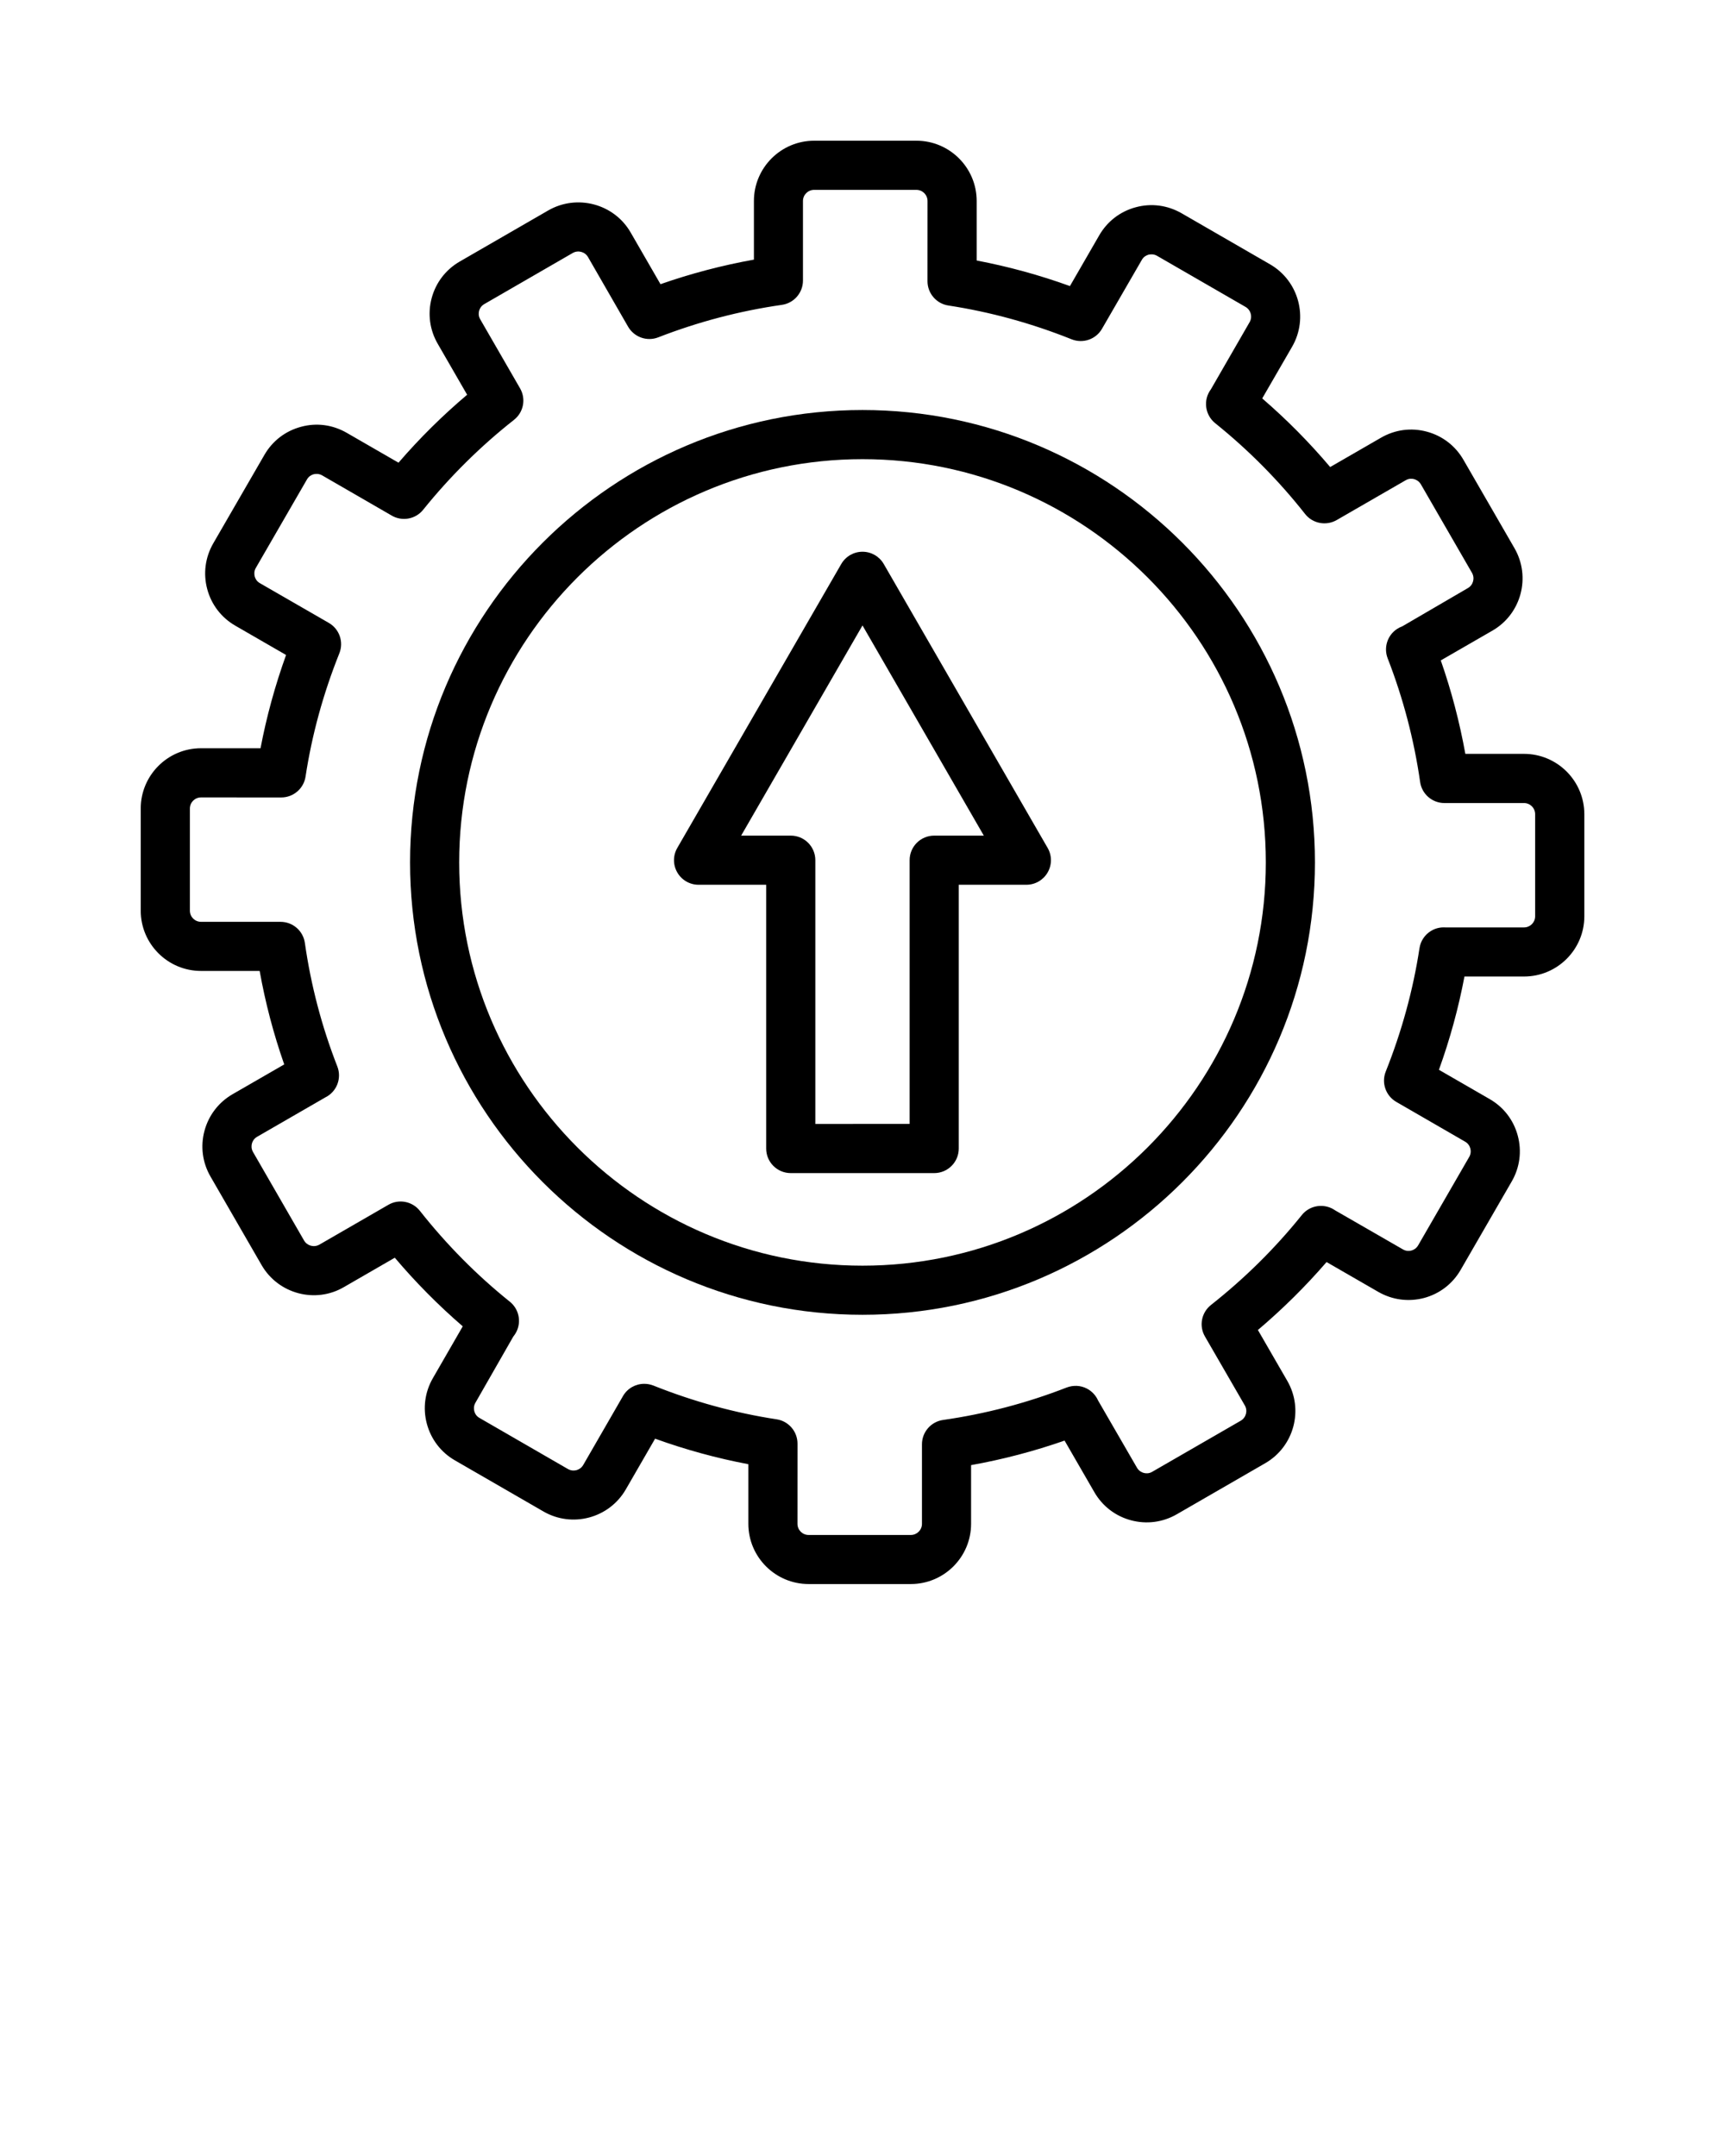 <svg xmlns="http://www.w3.org/2000/svg" xmlns:xlink="http://www.w3.org/1999/xlink" version="1.1" x="0px" y="0px" viewBox="0 0 512 640" style="enable-background:new 0 0 512 512;" xml:space="preserve"><style type="text/css">
	.st0{fill:none;}
</style><g><path class="st0" d="M256,136.29c-66.01,0-119.71,53.7-119.71,119.71c0,66,53.7,119.7,119.71,119.7S375.71,322,375.71,256   C375.71,190,322.01,136.29,256,136.29z M310.95,258.99c-1.3,2.26-3.7,3.65-6.31,3.65h-20.07v78.3c0,4.03-3.26,7.29-7.29,7.29H234.7   c-4.03,0-7.29-3.26-7.29-7.29v-78.3h-20.07c-2.61,0-5.01-1.39-6.31-3.65c-1.31-2.26-1.31-5.04,0-7.29l48.66-84.27   c1.3-2.26,3.7-3.65,6.31-3.65c2.61,0,5.01,1.39,6.31,3.65l48.64,84.27C312.26,253.95,312.26,256.73,310.95,258.99z"/><path class="st0" d="M219.98,248.05h14.73c4.03,0,7.29,3.26,7.29,7.29v78.3h27.99v-78.3c0-4.03,3.26-7.29,7.29-7.29h14.73   L256,185.66L219.98,248.05z"/><path class="st0" d="M452.34,238.36h-23.62c-3.63,0-6.71-2.66-7.22-6.26c-1.79-12.51-5.03-24.86-9.63-36.69   c-1.24-3.19-0.1-6.81,2.75-8.71c0.48-0.32,1.07-0.61,1.61-0.81l19.46-11.35c1.57-0.9,2.11-2.94,1.2-4.52l-15.16-26.26   c-0.6-1.03-1.51-1.41-2.01-1.55c-0.5-0.12-1.45-0.27-2.51,0.33l-20.48,11.82c-3.12,1.79-7.12,1.05-9.37-1.8   c-7.85-9.96-16.84-19.03-26.69-26.96c-3.06-2.46-3.62-6.92-1.27-10.06l11.5-19.95c0.9-1.57,0.36-3.6-1.23-4.51L343.4,75.93   c-1.04-0.59-1.99-0.43-2.51-0.33c-0.5,0.14-1.41,0.51-1.99,1.54l-11.82,20.45c-1.81,3.16-5.67,4.47-9.02,3.13   c-11.88-4.76-24.19-8.13-36.58-10.03c-3.56-0.54-6.2-3.6-6.2-7.21l0.01-23.82c0-1.82-1.48-3.3-3.3-3.3h-30.34   c-1.82,0-3.3,1.48-3.3,3.3v23.62c0,3.63-2.66,6.71-6.27,7.22c-12.51,1.79-24.84,5.03-36.66,9.63c-3.38,1.33-7.19-0.04-8.99-3.18   l-11.88-20.64c-0.93-1.59-2.96-2.12-4.54-1.21l-26.25,15.17c-1.04,0.6-1.41,1.51-1.54,2.01c-0.13,0.49-0.27,1.47,0.33,2.49   l11.82,20.49c1.82,3.14,1.05,7.13-1.79,9.37c-9.99,7.87-19.04,16.85-26.96,26.69c-2.31,2.88-6.42,3.56-9.54,1.61l-20.45-11.82   c-1.04-0.59-2.01-0.45-2.51-0.33c-0.5,0.14-1.41,0.51-1.99,1.54l-15.18,26.27c-0.6,1.04-0.46,2.02-0.33,2.51s0.5,1.41,1.52,2   l20.47,11.81c3.15,1.82,4.47,5.66,3.12,9.03c-4.76,11.87-8.13,24.19-10.03,36.59c-0.54,3.56-3.6,6.19-7.21,6.19l-23.82-0.01   c-1.82,0-3.3,1.48-3.3,3.3v30.33c0,1.82,1.48,3.3,3.3,3.3h23.62c3.63,0,6.71,2.67,7.22,6.27c1.78,12.51,5.01,24.84,9.63,36.66   c1.37,3.5-0.16,7.49-3.53,9.17l-20.28,11.71c-1.04,0.6-1.41,1.51-1.54,2.01c-0.13,0.48-0.27,1.47,0.33,2.51l15.16,26.27   c0.91,1.55,2.91,2.11,4.53,1.21l20.47-11.82c3.11-1.82,7.12-1.07,9.37,1.79c7.89,10,16.87,19.07,26.69,26.96   c2.68,2.15,3.49,5.87,1.95,8.95c-0.24,0.47-0.6,1.03-0.94,1.44l-11.22,19.61c-0.6,1.04-0.46,2.02-0.33,2.51   c0.13,0.5,0.5,1.41,1.52,1.99l26.28,15.18c1.04,0.58,2.04,0.46,2.51,0.33c0.5-0.13,1.42-0.51,2.02-1.54l11.79-20.44   c1.32-2.31,3.77-3.65,6.31-3.65c0.91,0,1.82,0.17,2.71,0.51c11.91,4.76,24.22,8.13,36.61,10.03c3.55,0.54,6.18,3.6,6.18,7.21   l-0.01,23.83c0,1.81,1.48,3.29,3.3,3.29h30.33c1.82,0,3.3-1.48,3.3-3.29v-23.63c0-3.63,2.68-6.71,6.27-7.22   c12.49-1.78,24.84-5.01,36.68-9.63c1.97-0.74,4.12-0.66,6,0.31c1.48,0.77,2.65,2.02,3.32,3.53l11.55,19.97   c0.6,1.04,1.52,1.41,2.01,1.54c0.51,0.14,1.5,0.27,2.51-0.33l26.27-15.16c1.58-0.91,2.12-2.95,1.23-4.52l-11.84-20.48   c-1.82-3.13-1.05-7.12,1.79-9.37c10-7.89,19.07-16.87,26.96-26.69c2.15-2.69,5.88-3.46,8.95-1.95c0.31,0.16,0.64,0.36,0.95,0.57   l20.11,11.58c1.03,0.6,2.01,0.48,2.49,0.34c0.5-0.13,1.42-0.5,2.02-1.54l15.17-26.27c0.9-1.57,0.36-3.6-1.21-4.5l-20.45-11.82   c-3.13-1.81-4.47-5.65-3.12-9.02c4.74-11.89,8.12-24.2,10.01-36.6c0.33-2.12,1.57-4,3.4-5.12c1.3-0.79,2.72-1.14,4.26-1.05h23.37   c1.82,0,3.3-1.48,3.3-3.3v-30.33C455.65,239.84,454.17,238.36,452.34,238.36z M256,390.29c-74.06,0-134.29-60.24-134.29-134.29   S181.94,121.71,256,121.71S390.29,181.95,390.29,256S330.06,390.29,256,390.29z"/><path d="M452.34,223.78h-17.41c-1.7-9.41-4.13-18.7-7.29-27.74l15.36-8.86c8.52-4.93,11.45-15.89,6.52-24.44l-15.16-26.26   c-2.39-4.14-6.24-7.1-10.85-8.34c-4.67-1.26-9.46-0.6-13.59,1.78l-15.11,8.72c-6.18-7.31-12.93-14.13-20.17-20.37l8.89-15.37   c4.91-8.55,1.98-19.5-6.57-24.44L350.7,63.3c-4.16-2.38-8.95-3.04-13.59-1.78c-4.62,1.24-8.46,4.2-10.84,8.33l-8.7,15.07   c-9.06-3.28-18.33-5.81-27.68-7.59V59.66c0-9.86-8.02-17.89-17.89-17.89h-30.34c-9.87,0-17.89,8.03-17.89,17.89v17.41   c-9.4,1.69-18.69,4.12-27.73,7.29l-8.86-15.35c-4.91-8.53-15.91-11.45-24.44-6.55l-26.27,15.17c-4.15,2.39-7.11,6.25-8.35,10.88   c-1.23,4.62-0.58,9.44,1.81,13.56l8.72,15.11c-7.32,6.19-14.14,12.94-20.37,20.17l-15.37-8.87c-4.16-2.39-8.95-3.06-13.59-1.78   c-4.62,1.24-8.46,4.2-10.84,8.33L63.3,161.29c-2.39,4.15-3.03,8.97-1.79,13.59c1.24,4.62,4.2,8.47,8.33,10.85l15.07,8.7   c-3.26,9.06-5.81,18.33-7.58,27.68H59.66c-9.87,0-17.89,8.03-17.89,17.89v30.33c0,9.86,8.02,17.89,17.89,17.89h17.41   c1.68,9.42,4.12,18.7,7.29,27.75l-15.34,8.85c-4.13,2.39-7.09,6.25-8.33,10.87s-0.6,9.44,1.79,13.57l15.16,26.27   c4.94,8.56,15.94,11.51,24.44,6.54l15.1-8.72c6.2,7.32,12.95,14.14,20.17,20.37l-8.86,15.37c-2.39,4.13-3.03,8.96-1.79,13.57   s4.2,8.48,8.33,10.85l26.27,15.17c8.52,4.93,19.49,2.02,24.44-6.54l8.7-15.07c9.07,3.28,18.33,5.81,27.68,7.58v17.69   c0,9.86,8.02,17.88,17.89,17.88h30.33c9.87,0,17.89-8.02,17.89-17.88v-17.42c9.4-1.68,18.69-4.12,27.75-7.28l8.85,15.33   c2.39,4.13,6.24,7.09,10.87,8.33c4.62,1.23,9.42,0.61,13.57-1.78l26.27-15.17c8.55-4.94,11.48-15.9,6.55-24.43l-8.73-15.11   c7.32-6.2,14.14-12.95,20.38-20.17l15.36,8.86c4.15,2.38,8.92,3.02,13.56,1.81c4.62-1.24,8.49-4.2,10.88-8.35l15.18-26.28   c2.38-4.13,3.01-8.96,1.77-13.56c-1.24-4.63-4.2-8.48-8.33-10.85l-15.07-8.7c3.28-9.07,5.81-18.35,7.58-27.69h17.69   c9.87,0,17.89-8.02,17.89-17.88v-30.33C470.23,231.8,462.21,223.78,452.34,223.78z M455.65,272c0,1.82-1.48,3.3-3.3,3.3h-23.37   c-1.54-0.09-2.96,0.26-4.26,1.05c-1.84,1.13-3.08,3-3.4,5.12c-1.89,12.4-5.27,24.71-10.01,36.6c-1.35,3.36-0.01,7.21,3.12,9.02   l20.45,11.82c1.57,0.9,2.11,2.93,1.21,4.5l-15.17,26.27c-0.6,1.04-1.52,1.41-2.02,1.54c-0.48,0.14-1.47,0.26-2.49-0.34   l-20.11-11.58c-0.31-0.21-0.64-0.41-0.95-0.57c-3.06-1.51-6.79-0.74-8.95,1.95c-7.89,9.83-16.96,18.8-26.96,26.69   c-2.85,2.25-3.62,6.24-1.79,9.37l11.84,20.48c0.9,1.57,0.36,3.6-1.23,4.52l-26.27,15.16c-1.01,0.6-1.99,0.47-2.51,0.33   c-0.48-0.13-1.41-0.5-2.01-1.54l-11.55-19.97c-0.67-1.51-1.84-2.76-3.32-3.53c-1.88-0.97-4.03-1.05-6-0.31   c-11.84,4.62-24.19,7.85-36.68,9.63c-3.59,0.51-6.27,3.59-6.27,7.22v23.63c0,1.81-1.48,3.29-3.3,3.29H240   c-1.82,0-3.3-1.48-3.3-3.29l0.01-23.83c0-3.6-2.64-6.67-6.18-7.21c-12.39-1.89-24.7-5.27-36.61-10.03   c-0.88-0.34-1.79-0.51-2.71-0.51c-2.54,0-4.99,1.34-6.31,3.65l-11.79,20.44c-0.6,1.03-1.52,1.41-2.02,1.54   c-0.47,0.13-1.47,0.26-2.51-0.33l-26.28-15.18c-1.03-0.58-1.4-1.5-1.52-1.99c-0.13-0.48-0.27-1.47,0.33-2.51l11.22-19.61   c0.34-0.41,0.7-0.97,0.94-1.44c1.54-3.08,0.73-6.79-1.95-8.95c-9.83-7.89-18.8-16.96-26.69-26.96c-2.25-2.86-6.27-3.62-9.37-1.79   l-20.47,11.82c-1.62,0.9-3.62,0.34-4.53-1.21L75.1,341.97c-0.6-1.04-0.46-2.02-0.33-2.51c0.13-0.5,0.5-1.41,1.54-2.01l20.28-11.71   c3.38-1.68,4.9-5.67,3.53-9.17c-4.62-11.82-7.85-24.16-9.63-36.66c-0.51-3.6-3.59-6.27-7.22-6.27H59.66c-1.82,0-3.3-1.48-3.3-3.3   v-30.33c0-1.82,1.48-3.3,3.3-3.3l23.82,0.01c3.6,0,6.67-2.63,7.21-6.19c1.89-12.4,5.27-24.71,10.03-36.59   c1.35-3.37,0.03-7.21-3.12-9.03L77.12,173.1c-1.03-0.59-1.4-1.51-1.52-2s-0.27-1.47,0.33-2.51l15.18-26.27   c0.58-1.03,1.5-1.4,1.99-1.54c0.5-0.11,1.47-0.26,2.51,0.33l20.45,11.82c3.12,1.95,7.24,1.27,9.54-1.61   c7.92-9.84,16.98-18.82,26.96-26.69c2.85-2.24,3.62-6.23,1.79-9.37l-11.82-20.49c-0.6-1.03-0.46-2-0.33-2.49   c0.13-0.5,0.5-1.41,1.54-2.01l26.25-15.17c1.58-0.91,3.62-0.38,4.54,1.21l11.88,20.64c1.79,3.13,5.61,4.51,8.99,3.18   c11.82-4.6,24.16-7.84,36.66-9.63c3.6-0.51,6.27-3.59,6.27-7.22V59.66c0-1.82,1.48-3.3,3.3-3.3H272c1.82,0,3.3,1.48,3.3,3.3   l-0.01,23.82c0,3.6,2.64,6.67,6.2,7.21c12.39,1.89,24.7,5.27,36.58,10.03c3.35,1.34,7.21,0.03,9.02-3.13l11.82-20.45   c0.58-1.03,1.5-1.4,1.99-1.54c0.51-0.1,1.47-0.26,2.51,0.33l26.27,15.17c1.58,0.91,2.12,2.93,1.23,4.51l-11.5,19.95   c-2.35,3.14-1.79,7.59,1.27,10.06c9.86,7.93,18.85,16.99,26.69,26.96c2.25,2.85,6.25,3.59,9.37,1.8l20.48-11.82   c1.05-0.61,2.01-0.46,2.51-0.33c0.5,0.14,1.41,0.51,2.01,1.55l15.16,26.26c0.91,1.58,0.37,3.62-1.2,4.52l-19.46,11.35   c-0.54,0.2-1.13,0.49-1.61,0.81c-2.85,1.9-3.99,5.52-2.75,8.71c4.6,11.83,7.83,24.17,9.63,36.69c0.51,3.6,3.59,6.26,7.22,6.26   h23.62c1.82,0,3.3,1.48,3.3,3.3V272z"/><path d="M256,121.71c-74.06,0-134.29,60.25-134.29,134.29S181.94,390.29,256,390.29S390.29,330.05,390.29,256   S330.06,121.71,256,121.71z M256,375.71c-66.01,0-119.71-53.7-119.71-119.7c0-66.01,53.7-119.71,119.71-119.71   S375.71,190,375.71,256C375.71,322,322.01,375.71,256,375.71z"/><path d="M262.31,167.43c-1.3-2.26-3.7-3.65-6.31-3.65c-2.61,0-5.01,1.39-6.31,3.65l-48.66,84.27c-1.31,2.26-1.31,5.04,0,7.29   c1.3,2.26,3.7,3.65,6.31,3.65h20.07v78.3c0,4.03,3.26,7.29,7.29,7.29h42.58c4.03,0,7.29-3.26,7.29-7.29v-78.3h20.07   c2.61,0,5.01-1.39,6.31-3.65c1.31-2.26,1.31-5.04,0-7.29L262.31,167.43z M277.28,248.05c-4.03,0-7.29,3.26-7.29,7.29v78.3H242   v-78.3c0-4.03-3.26-7.29-7.29-7.29h-14.73L256,185.66l36.01,62.39H277.28z"/></g></svg>
